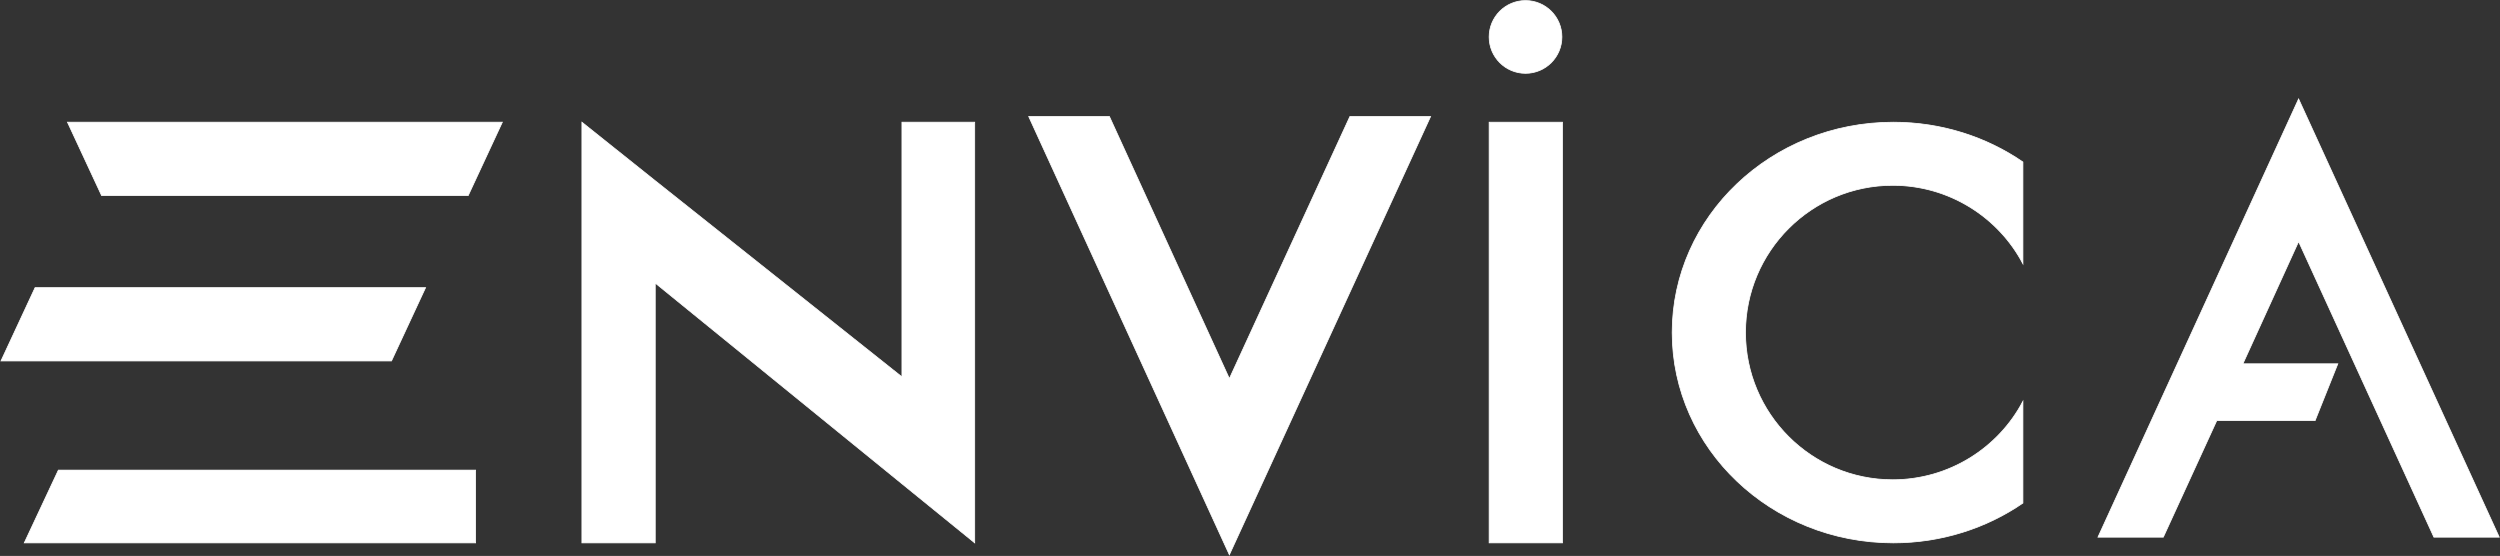 <svg width="2199" height="489" viewBox="0 0 2199 489" fill="none" xmlns="http://www.w3.org/2000/svg">
<rect x="0" y="0" width="2199" height="489" fill="#333333" stroke="none"/>
<path d="M374.35 253L344.35 317.5H0.85L30.85 253H374.35Z" fill="white" stroke="white" stroke-width="0.68" stroke-miterlimit="10"/>
<path d="M441.85 107.5L411.85 171.999H89.35L59.35 107.5H441.85Z" fill="white" stroke="white" stroke-width="0.68" stroke-miterlimit="10"/>
<path d="M418.35 413.499V477.499H21.35L51.35 413.499H418.35Z" fill="white" stroke="white" stroke-width="0.68" stroke-miterlimit="10"/>
<path d="M857.35 107.5V477.5L793.351 425.5L576.351 249V477.5H511.851V107.5L576.351 159L793.351 331.499V107.5H857.35Z" fill="white" stroke="white" stroke-width="0.68" stroke-miterlimit="10"/>
<path d="M1341.85 64.5C1359.52 64.5 1373.85 50.173 1373.85 32.5C1373.85 14.827 1359.52 0.5 1341.85 0.5C1324.18 0.5 1309.85 14.827 1309.85 32.5C1309.85 50.173 1324.18 64.5 1341.85 64.5Z" fill="white" stroke="white" stroke-width="0.68" stroke-miterlimit="10"/>
<path d="M1374.35 107.5H1309.85V477.5H1374.35V107.5Z" fill="white" stroke="white" stroke-width="0.68" stroke-miterlimit="10"/>
<path d="M1535.35 292.5C1535.35 364 1593.35 422 1664.85 422C1714.35 422 1757.85 394 1779.35 353V442.5C1747.35 464.5 1707.85 477.5 1665.35 477.5C1557.85 477.5 1470.85 394.5 1470.85 292.5C1470.85 190.5 1557.85 107.5 1665.35 107.5C1707.85 107.5 1747.35 120.5 1779.35 142.5V232C1757.85 191 1714.35 163 1664.85 163C1593.35 163 1535.35 221 1535.35 292.5Z" fill="white" stroke="white" stroke-width="0.68" stroke-miterlimit="10"/>
<path d="M1258.35 102.5L1081.35 488L904.85 102.5H975.85L1081.35 333L1187.35 102.5H1258.35Z" fill="white" stroke="white" stroke-width="0.68" stroke-miterlimit="10"/>
<path d="M2021.85 212.5L1972.85 320H2056.35L2036.35 370H1949.85L1902.85 472.501H1845.35L2021.85 87.001L2198.35 472.501H2140.85L2021.85 212.5Z" fill="white" stroke="white" stroke-width="0.68" stroke-miterlimit="10"/>
</svg>
